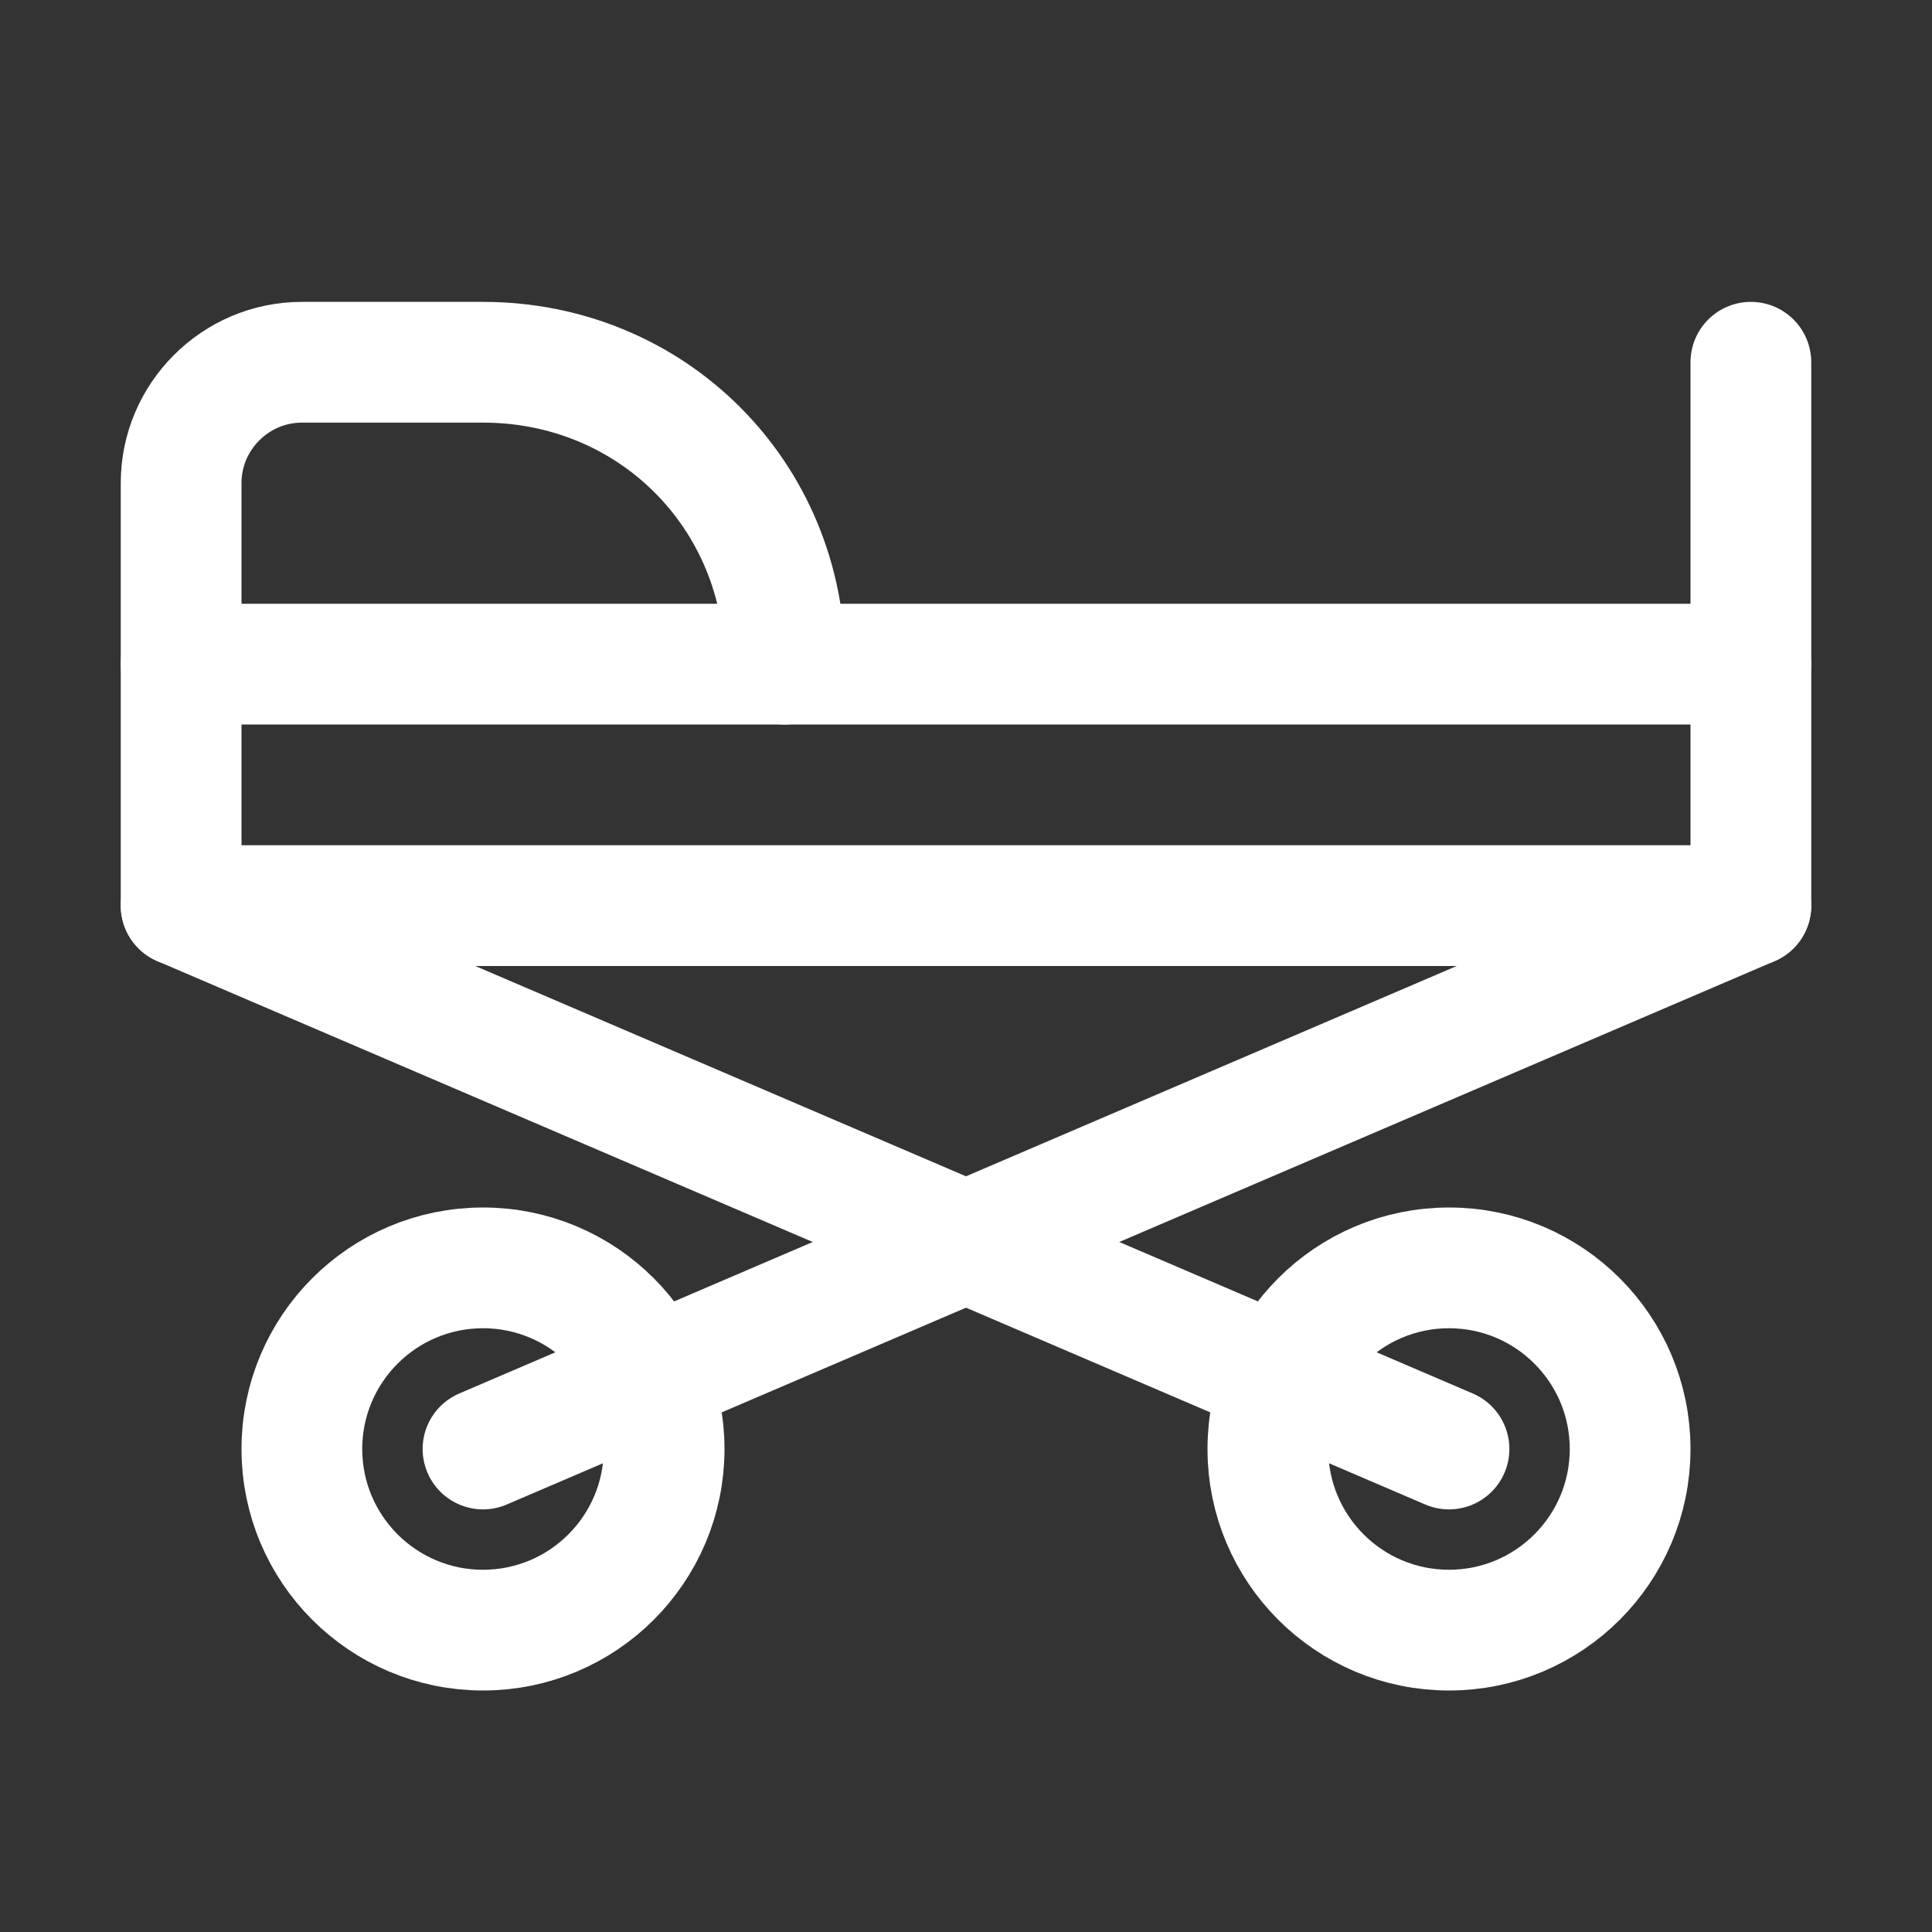 <?xml version="1.0" encoding="utf-8"?>

<!-- Uploaded to: SVG Repo, www.svgrepo.com, Generator: SVG Repo Mixer Tools -->
<svg version="1.1" id="Icons" xmlns="http://www.w3.org/2000/svg" xmlns:xlink="http://www.w3.org/1999/xlink" 
	 viewBox="0 0 32 32" xml:space="preserve">
<rect x="0" y="0" width="32" height="32" fill="#333333" stroke="none"/>
<style type="text/css">
	.st0{fill:none;stroke:#fff;stroke-width:2;stroke-linecap:round;stroke-linejoin:round;stroke-miterlimit:10;}
</style>
<path class="st0" d="M13,11H3V8c0-1.1,0.9-2,2-2h3C10.8,6,13,8.2,13,11L13,11z"/>
<polyline class="st0" points="13,11 29,11 29,15 3,15 3,11 "/>
<circle class="st0" cx="8" cy="24" r="3"/>
<circle class="st0" cx="24" cy="24" r="3"/>
<line class="st0" x1="8" y1="24" x2="29" y2="15"/>
<line class="st0" x1="24" y1="24" x2="3" y2="15"/>
<line class="st0" x1="29" y1="6" x2="29" y2="11"/>
</svg>